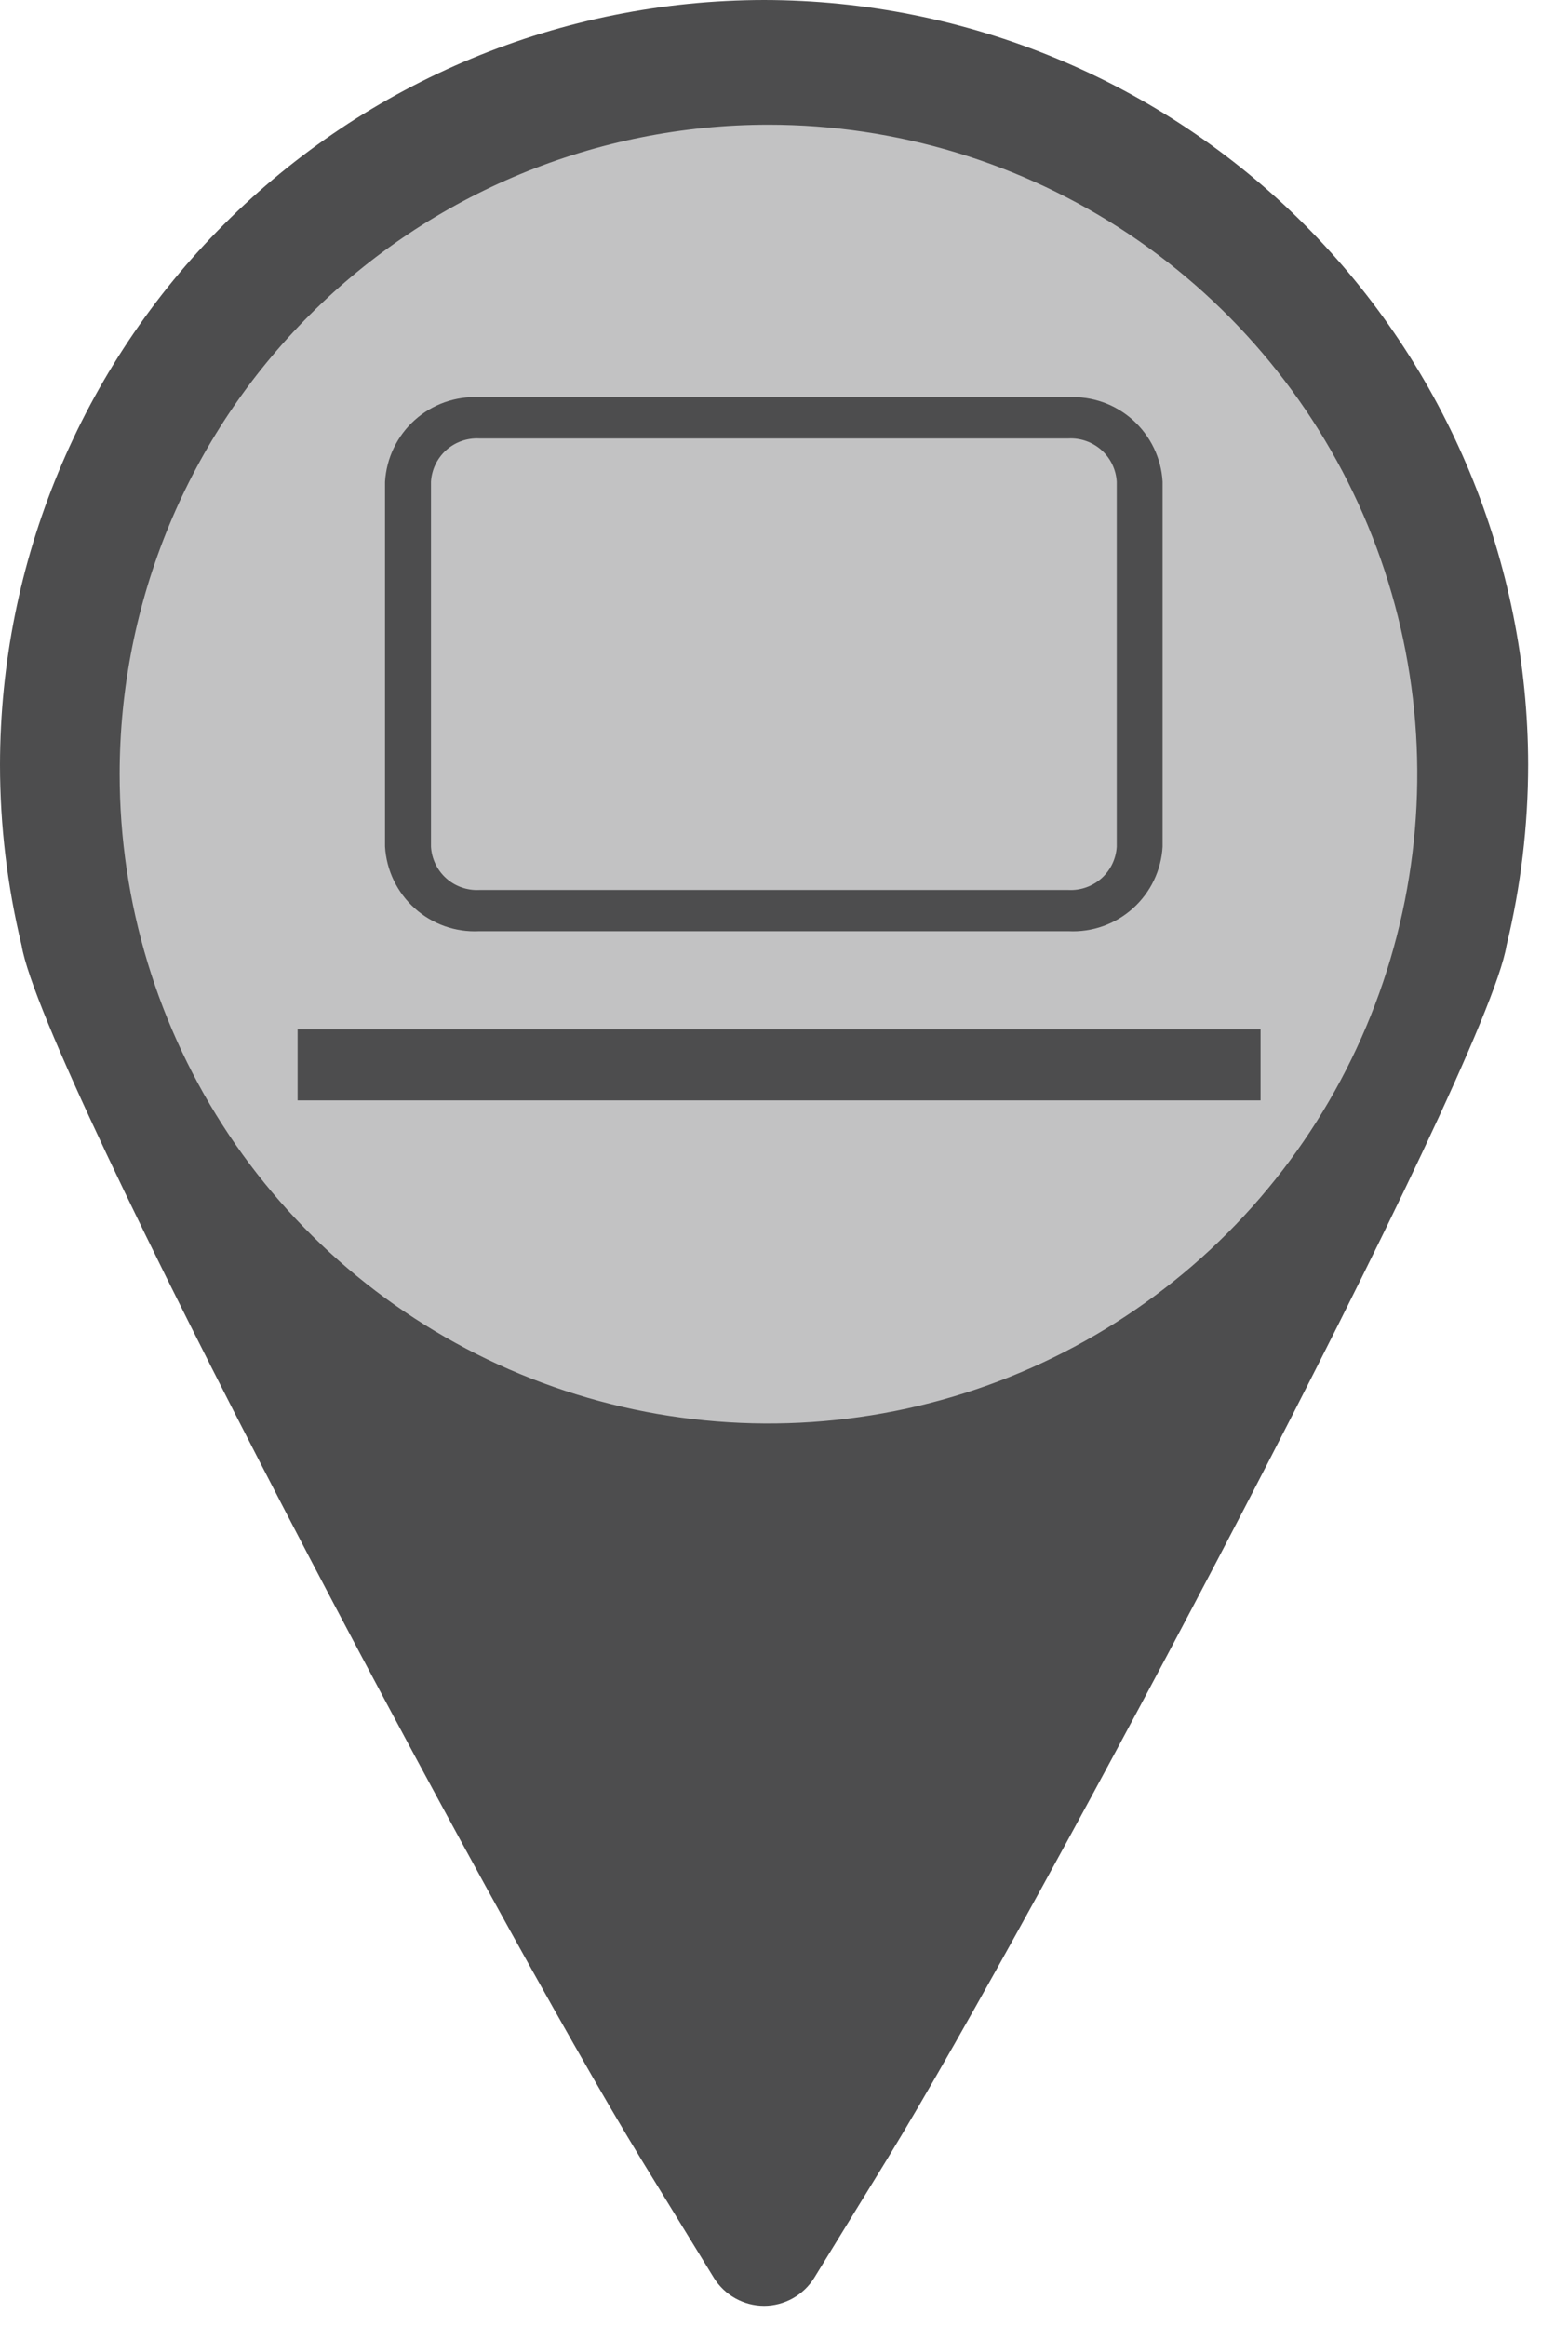 <svg width="29" height="43" viewBox="0 0 29 43" fill="none" xmlns="http://www.w3.org/2000/svg">
  <style type="text/css">
    .st0{fill:#4D4D4e;}
    .st1{fill:#C2C2C3;}
  </style>
  <path
    d="M16.406 39.902C19.088 35.516 27.486 19.765 27.863 17.473C28.128 16.379 28.262 15.257 28.263 14.131C28.259 10.384 26.768 6.793 24.119 4.143C21.47 1.494 17.878 0.004 14.131 0C10.384 0.004 6.793 1.494 4.144 4.144C1.494 6.793 0.004 10.384 0 14.131C0 15.257 0.135 16.379 0.4 17.473C0.777 19.765 9.175 35.516 11.858 39.902L13.202 42.092C13.3 42.25 13.437 42.381 13.599 42.471C13.762 42.562 13.945 42.61 14.131 42.61C14.317 42.61 14.5 42.562 14.663 42.471C14.825 42.381 14.962 42.25 15.06 42.092L16.406 39.902Z"
    class="st0"/>
  <path
    d="M14.213 2.305C16.586 2.305 18.906 3.009 20.88 4.327C22.853 5.646 24.391 7.52 25.299 9.713C26.208 11.905 26.445 14.318 25.982 16.646C25.519 18.974 24.376 21.112 22.698 22.79C21.02 24.468 18.882 25.611 16.554 26.074C14.226 26.538 11.813 26.3 9.621 25.392C7.428 24.483 5.554 22.945 4.235 20.972C2.917 18.998 2.213 16.678 2.213 14.305C2.213 11.122 3.477 8.07 5.728 5.82C7.978 3.569 11.03 2.305 14.213 2.305V2.305Z"
    class="st1"/>
  <path
    d="M19.762 17.208H8.862C8.425 17.23 7.996 17.078 7.67 16.785C7.344 16.493 7.147 16.083 7.121 15.646V8.902C7.147 8.465 7.344 8.055 7.67 7.763C7.996 7.47 8.425 7.318 8.862 7.34H19.762C20.2 7.318 20.628 7.47 20.954 7.763C21.279 8.056 21.477 8.465 21.502 8.902V15.646C21.477 16.083 21.279 16.493 20.954 16.785C20.628 17.078 20.2 17.23 19.762 17.208V17.208ZM8.862 8.102C8.638 8.091 8.419 8.169 8.252 8.318C8.085 8.468 7.984 8.678 7.971 8.902V15.646C7.984 15.87 8.085 16.08 8.252 16.23C8.419 16.379 8.638 16.457 8.862 16.446H19.762C19.986 16.457 20.206 16.379 20.373 16.23C20.54 16.08 20.641 15.87 20.654 15.646V8.902C20.641 8.678 20.54 8.468 20.373 8.318C20.206 8.169 19.986 8.091 19.762 8.102H8.862Z"
    class="st0"/>
  <path d="M23.314 19.023H5.504V20.334H23.314V19.023Z"  class="st0"/>
</svg>
